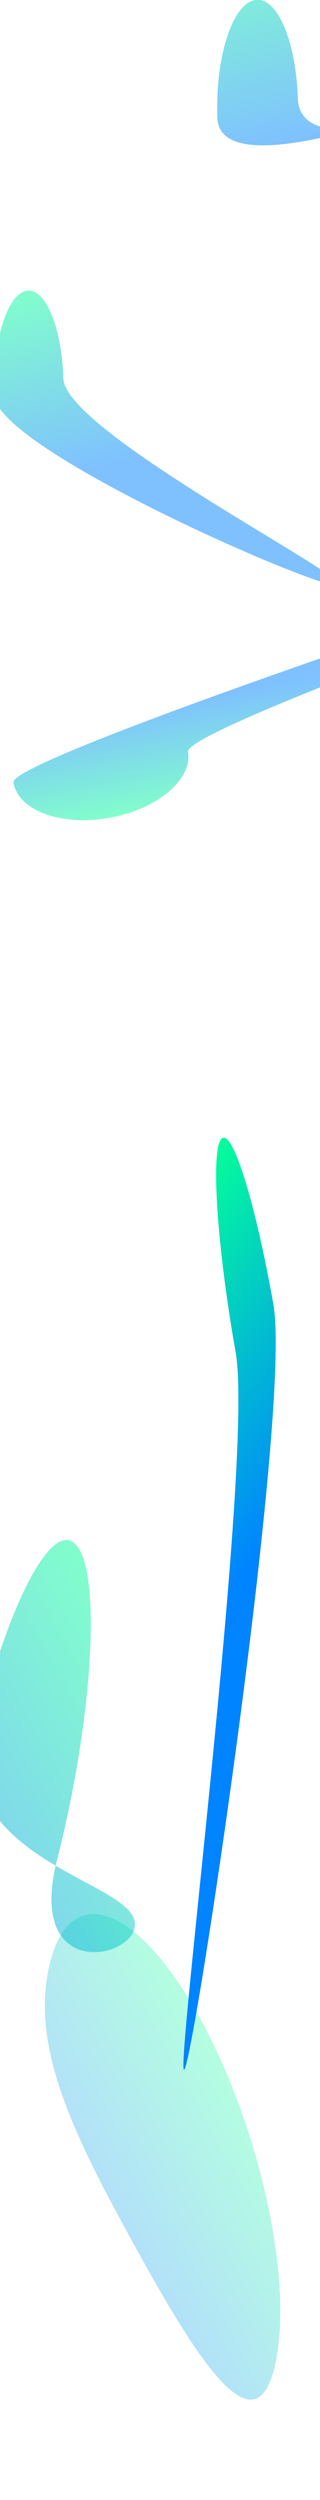 <svg width="360" height="2804" viewBox="0 0 360 2804" fill="none" xmlns="http://www.w3.org/2000/svg">
<g filter="url(#filter0_f_1432_1681)">
<path d="M308.374 2657.13C285.001 2748.55 219.265 2641.73 149.722 2515.64C80.178 2389.55 33.16 2291.95 56.534 2200.53C79.907 2109.11 155.232 2137.21 224.776 2263.3C294.32 2389.39 331.748 2565.71 308.374 2657.13Z" fill="url(#paint0_linear_1432_1681)" fill-opacity="0.3"/>
</g>
<g filter="url(#filter1_f_1432_1681)">
<path d="M-6.306 443.616C-4.266 503.158 359.529 661.916 380.971 656.706C402.413 651.497 73.382 484.293 71.342 424.751C69.302 365.209 50.266 321.164 28.824 326.374C7.383 331.583 -8.346 384.074 -6.306 443.616Z" fill="url(#paint1_linear_1432_1681)" fill-opacity="0.5"/>
</g>
<g filter="url(#filter2_f_1432_1681)">
<path d="M244.499 131.999C246.783 198.675 420.36 138.073 445.362 131.999C470.364 125.925 337.323 176.677 335.038 110.002C332.754 43.327 310.634 -5.8 285.632 0.274C260.631 6.348 242.214 65.324 244.499 131.999Z" fill="url(#paint2_linear_1432_1681)" fill-opacity="0.5"/>
</g>
<g filter="url(#filter3_f_1432_1681)">
<path d="M64.208 2086.03C26.237 2234.54 173.048 2192.03 149.116 2148.64C125.184 2105.25 -60.428 2077.41 -22.457 1928.9C15.514 1780.39 65.695 1695.17 89.627 1738.56C113.559 1781.95 102.178 1937.52 64.208 2086.03Z" fill="url(#paint3_linear_1432_1681)" fill-opacity="0.5"/>
</g>
<g filter="url(#filter4_f_1432_1681)">
<path d="M307.567 1462.92C328.314 1579.96 219.137 2306.36 207.397 2321.12C195.658 2335.87 285.801 1633.4 265.054 1516.36C244.306 1399.32 237.004 1292.48 248.744 1277.72C260.483 1262.96 286.819 1345.88 307.567 1462.92Z" fill="url(#paint4_linear_1432_1681)"/>
</g>
<g filter="url(#filter5_f_1432_1681)">
<path d="M15.08 877.455C10.016 845.959 888.265 559.138 942.509 549.656C996.753 540.174 206.45 811.621 211.514 843.118C216.578 874.615 176.71 907.834 122.466 917.316C68.222 926.798 20.144 908.952 15.08 877.455Z" fill="url(#paint5_linear_1432_1681)" fill-opacity="0.5"/>
</g>
<defs>
<filter id="filter0_f_1432_1681" x="-62.05" y="2034.29" width="489.904" height="769.611" filterUnits="userSpaceOnUse" color-interpolation-filters="sRGB">
<feFlood flood-opacity="0" result="BackgroundImageFix"/>
<feBlend mode="normal" in="SourceGraphic" in2="BackgroundImageFix" result="shape"/>
<feGaussianBlur stdDeviation="56.261" result="effect1_foregroundBlur_1432_1681"/>
</filter>
<filter id="filter1_f_1432_1681" x="-100.253" y="232.188" width="575.996" height="518.412" filterUnits="userSpaceOnUse" color-interpolation-filters="sRGB">
<feFlood flood-opacity="0" result="BackgroundImageFix"/>
<feBlend mode="normal" in="SourceGraphic" in2="BackgroundImageFix" result="shape"/>
<feGaussianBlur stdDeviation="46.884" result="effect1_foregroundBlur_1432_1681"/>
</filter>
<filter id="filter2_f_1432_1681" x="150.538" y="-94.003" width="391.721" height="350.799" filterUnits="userSpaceOnUse" color-interpolation-filters="sRGB">
<feFlood flood-opacity="0" result="BackgroundImageFix"/>
<feBlend mode="normal" in="SourceGraphic" in2="BackgroundImageFix" result="shape"/>
<feGaussianBlur stdDeviation="46.884" result="effect1_foregroundBlur_1432_1681"/>
</filter>
<filter id="filter3_f_1432_1681" x="-140.083" y="1614.73" width="404.375" height="687.291" filterUnits="userSpaceOnUse" color-interpolation-filters="sRGB">
<feFlood flood-opacity="0" result="BackgroundImageFix"/>
<feBlend mode="normal" in="SourceGraphic" in2="BackgroundImageFix" result="shape"/>
<feGaussianBlur stdDeviation="56.261" result="effect1_foregroundBlur_1432_1681"/>
</filter>
<filter id="filter4_f_1432_1681" x="93.815" y="1163.5" width="328.889" height="1270.37" filterUnits="userSpaceOnUse" color-interpolation-filters="sRGB">
<feFlood flood-opacity="0" result="BackgroundImageFix"/>
<feBlend mode="normal" in="SourceGraphic" in2="BackgroundImageFix" result="shape"/>
<feGaussianBlur stdDeviation="56.261" result="effect1_foregroundBlur_1432_1681"/>
</filter>
<filter id="filter5_f_1432_1681" x="-78.71" y="455.645" width="1117.66" height="557.983" filterUnits="userSpaceOnUse" color-interpolation-filters="sRGB">
<feFlood flood-opacity="0" result="BackgroundImageFix"/>
<feBlend mode="normal" in="SourceGraphic" in2="BackgroundImageFix" result="shape"/>
<feGaussianBlur stdDeviation="46.884" result="effect1_foregroundBlur_1432_1681"/>
</filter>
<linearGradient id="paint0_linear_1432_1681" x1="224.776" y1="2263.3" x2="19.873" y2="2376.32" gradientUnits="userSpaceOnUse">
<stop stop-color="#04FE9A"/>
<stop offset="1" stop-color="#0084FF"/>
</linearGradient>
<linearGradient id="paint1_linear_1432_1681" x1="28.824" y1="326.374" x2="78.703" y2="531.671" gradientUnits="userSpaceOnUse">
<stop stop-color="#04FE9A"/>
<stop offset="1" stop-color="#0084FF"/>
</linearGradient>
<linearGradient id="paint2_linear_1432_1681" x1="105.269" y1="-31.195" x2="161.123" y2="198.697" gradientUnits="userSpaceOnUse">
<stop stop-color="#04FE9A"/>
<stop offset="1" stop-color="#0084FF"/>
</linearGradient>
<linearGradient id="paint3_linear_1432_1681" x1="89.627" y1="1738.57" x2="-243.242" y2="1922.16" gradientUnits="userSpaceOnUse">
<stop stop-color="#04FE9A"/>
<stop offset="1" stop-color="#0084FF"/>
</linearGradient>
<linearGradient id="paint4_linear_1432_1681" x1="248.744" y1="1277.72" x2="501.252" y2="1478.6" gradientUnits="userSpaceOnUse">
<stop stop-color="#04FE9A"/>
<stop offset="1" stop-color="#0084FF"/>
</linearGradient>
<linearGradient id="paint5_linear_1432_1681" x1="122.466" y1="917.316" x2="102.575" y2="803.528" gradientUnits="userSpaceOnUse">
<stop stop-color="#04FE9A"/>
<stop offset="1" stop-color="#0084FF"/>
</linearGradient>
</defs>
</svg>
